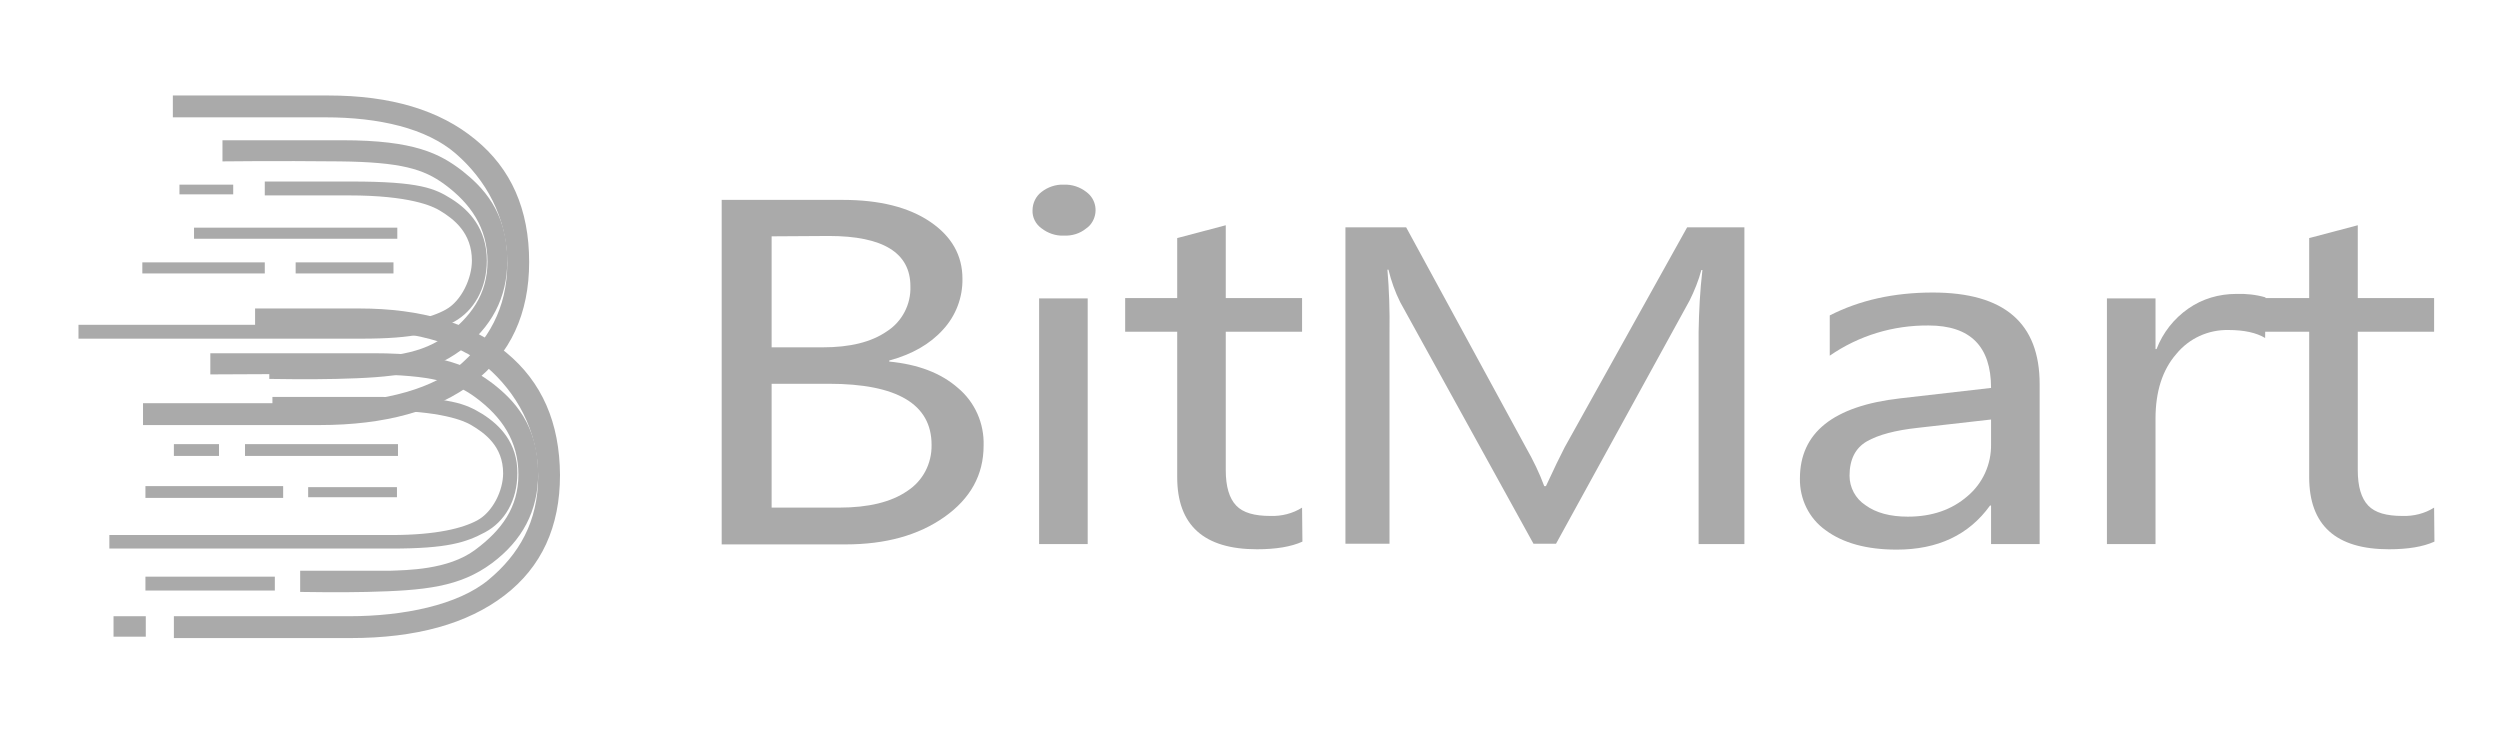 <svg width="92" height="27" viewBox="0 0 92 27" fill="none" xmlns="http://www.w3.org/2000/svg">
<path d="M17.494 5.135C16.179 4.05 14.379 3.514 12.081 3.514H6.361V4.318H11.979C13.932 4.318 15.694 4.714 16.779 5.659C17.864 6.603 18.668 7.982 18.668 9.693C18.668 11.353 17.953 12.566 16.843 13.498C15.732 14.43 13.715 14.838 11.71 14.838H5.263V15.642H11.761C14.174 15.642 16.064 15.119 17.43 14.072C18.783 13.025 19.473 11.544 19.473 9.642C19.473 7.701 18.809 6.208 17.494 5.135Z" fill="#AAAAAA"/>
<path d="M17.008 6.284C16.191 5.659 15.259 5.161 12.604 5.161H8.187V5.939C8.187 5.939 10.165 5.914 12.502 5.939C14.761 5.965 15.591 6.22 16.357 6.782C17.328 7.497 17.94 8.391 17.94 9.629C17.94 10.829 17.328 11.672 16.345 12.399C15.349 13.14 13.817 13.14 13.191 13.165C12.961 13.165 9.91 13.165 9.91 13.165V13.944C9.91 13.944 11.416 13.97 12.361 13.944C14.506 13.893 15.783 13.765 16.97 12.884C18.081 12.055 18.668 10.97 18.668 9.591C18.668 7.778 17.749 6.871 17.008 6.284Z" fill="#AAAAAA"/>
<path d="M16.613 7.318C16 6.935 15.464 6.68 12.923 6.68H9.744V7.191H12.834C15.081 7.191 15.923 7.586 16.191 7.752C16.702 8.059 17.366 8.569 17.366 9.591C17.366 10.242 16.983 11.072 16.408 11.391C15.885 11.684 14.927 11.953 13.255 11.953H2.888V12.463H13.28C15.31 12.463 16 12.233 16.715 11.838C17.43 11.442 17.915 10.625 17.915 9.591C17.915 8.416 17.264 7.727 16.613 7.318Z" fill="#AAAAAA"/>
<path d="M18.63 12.974C17.315 11.889 15.515 11.352 13.217 11.352H9.387V12.157H13.102C15.055 12.157 16.817 12.565 17.902 13.497C18.987 14.429 19.804 15.821 19.804 17.532C19.804 19.191 19.102 20.404 17.979 21.336C16.855 22.268 14.851 22.677 12.846 22.677H6.399V23.481H12.897C15.31 23.481 17.2 22.957 18.566 21.911C19.932 20.864 20.608 19.383 20.608 17.481C20.596 15.553 19.945 14.059 18.63 12.974Z" fill="#AAAAAA"/>
<path d="M18.145 14.123C17.328 13.51 16.396 12.999 13.74 12.999H7.74V13.778C7.74 13.778 11.302 13.753 13.638 13.778C15.898 13.804 16.727 14.059 17.494 14.621C18.464 15.336 19.077 16.23 19.077 17.468C19.077 18.668 18.464 19.511 17.481 20.238C16.485 20.979 14.953 20.979 14.327 21.004C14.098 21.004 11.046 21.004 11.046 21.004V21.783C11.046 21.783 12.566 21.808 13.498 21.783C15.642 21.732 16.919 21.604 18.106 20.723C19.217 19.893 19.804 18.808 19.804 17.43C19.804 15.63 18.898 14.71 18.145 14.123Z" fill="#AAAAAA"/>
<path d="M9.016 16.778H14.646V16.344H9.016V16.778Z" fill="#AAAAAA"/>
<path d="M11.34 18.298H14.608V17.927H11.34V18.298Z" fill="#AAAAAA"/>
<path d="M6.399 16.778H8.059V16.344H6.399V16.778Z" fill="#AAAAAA"/>
<path d="M5.352 18.323H10.42V17.889H5.352V18.323Z" fill="#AAAAAA"/>
<path d="M6.604 7.152H8.582V6.795H6.604V7.152Z" fill="#AAAAAA"/>
<path d="M5.238 10.063H9.744V9.655H5.238V10.063Z" fill="#AAAAAA"/>
<path d="M5.352 21.732H10.114V21.221H5.352V21.732Z" fill="#AAAAAA"/>
<path d="M4.178 23.43H5.365V22.677H4.178V23.43Z" fill="#AAAAAA"/>
<path d="M7.14 8.786H14.621V8.378H7.14V8.786Z" fill="#AAAAAA"/>
<path d="M10.88 10.063H14.48V9.655H10.88V10.063Z" fill="#AAAAAA"/>
<path d="M17.749 15.233C17.136 14.863 16.6 14.608 14.059 14.608H10.025V15.106H13.982C16.229 15.106 17.085 15.489 17.34 15.642C17.838 15.936 18.515 16.421 18.515 17.417C18.515 18.055 18.132 18.846 17.557 19.153C17.034 19.434 16.076 19.689 14.404 19.689H4.024V20.187H14.416C16.446 20.187 17.136 19.97 17.851 19.587C18.566 19.204 19.038 18.425 19.038 17.417C19.051 16.306 18.4 15.642 17.749 15.233Z" fill="#AAAAAA"/>
<path d="M28.396 14.123V18.68H30.886C31.958 18.68 32.8 18.476 33.388 18.068C33.962 17.698 34.294 17.059 34.282 16.37C34.282 14.876 33.018 14.123 30.503 14.123H28.396ZM28.396 8.697V12.782H30.273C31.281 12.782 32.06 12.591 32.635 12.195C33.196 11.838 33.528 11.199 33.503 10.535C33.503 9.31 32.507 8.684 30.503 8.684L28.396 8.697ZM26.558 20.021V7.356H31.013C32.367 7.356 33.439 7.625 34.23 8.161C35.022 8.697 35.418 9.399 35.418 10.255C35.431 10.944 35.175 11.62 34.703 12.131C34.218 12.667 33.566 13.038 32.724 13.267V13.306C33.784 13.408 34.626 13.727 35.252 14.276C35.877 14.799 36.222 15.578 36.197 16.395C36.197 17.48 35.711 18.349 34.754 19.025C33.796 19.702 32.584 20.034 31.115 20.034H26.558V20.021Z" fill="#AAAAAA"/>
<path d="M38.239 20.021H40.027V10.982H38.239V20.021ZM39.146 8.671C38.852 8.684 38.559 8.582 38.329 8.403C38.112 8.25 37.984 7.995 37.997 7.74C37.997 7.471 38.125 7.216 38.329 7.063C38.559 6.884 38.852 6.782 39.146 6.795C39.452 6.782 39.746 6.884 39.976 7.063C40.346 7.331 40.423 7.842 40.167 8.212C40.116 8.288 40.052 8.352 39.976 8.403C39.746 8.595 39.452 8.684 39.146 8.671Z" fill="#AAAAAA"/>
<path d="M47.929 19.932C47.508 20.123 46.946 20.213 46.257 20.213C44.304 20.213 43.321 19.332 43.321 17.557V12.208H41.406V10.97H43.321V8.761L45.108 8.289V10.97H47.916V12.208H45.108V17.302C45.108 17.902 45.236 18.336 45.491 18.604C45.746 18.872 46.167 18.987 46.755 18.987C47.163 19 47.572 18.898 47.916 18.681L47.929 19.932Z" fill="#AAAAAA"/>
<path d="M64.181 20.021H62.509V12.208C62.522 11.455 62.56 10.689 62.649 9.936H62.611C62.509 10.319 62.355 10.701 62.177 11.059L57.262 20.009H56.432L51.529 11.123C51.338 10.74 51.197 10.344 51.095 9.923H51.057C51.121 10.676 51.146 11.442 51.134 12.208V20.009H49.512V8.365H51.746L56.164 16.485C56.419 16.932 56.649 17.404 56.828 17.889H56.891C57.185 17.251 57.415 16.779 57.581 16.459L62.087 8.365H64.194V20.021" fill="#AAAAAA"/>
<path d="M73.271 15.438L70.578 15.744C69.748 15.834 69.122 16 68.701 16.242C68.28 16.485 68.063 16.906 68.063 17.506C68.063 17.94 68.28 18.349 68.65 18.591C69.033 18.872 69.556 19.013 70.207 19.013C71.101 19.013 71.829 18.757 72.403 18.259C72.965 17.787 73.284 17.085 73.271 16.344V15.438ZM75.059 20.021H73.271V18.604H73.233C72.454 19.689 71.305 20.226 69.799 20.226C68.688 20.226 67.82 19.983 67.182 19.511C66.569 19.076 66.224 18.362 66.237 17.608C66.237 15.923 67.463 14.94 69.927 14.659L73.271 14.276C73.271 12.744 72.505 11.978 70.973 11.978C69.671 11.966 68.407 12.348 67.335 13.089V11.608C68.433 11.046 69.697 10.765 71.127 10.765C73.757 10.765 75.059 11.889 75.059 14.136V20.021Z" fill="#AAAAAA"/>
<path d="M83.357 12.438C83.038 12.246 82.591 12.144 82.004 12.144C81.263 12.131 80.561 12.45 80.089 13.025C79.578 13.612 79.323 14.404 79.323 15.412V20.021H77.535V10.982H79.323V12.846H79.361C79.591 12.246 79.999 11.723 80.536 11.352C81.046 10.995 81.659 10.816 82.297 10.816C82.655 10.804 83.025 10.842 83.37 10.944L83.357 12.438Z" fill="#AAAAAA"/>
<path d="M89.587 19.932C89.166 20.123 88.604 20.213 87.915 20.213C85.962 20.213 84.978 19.332 84.978 17.557V12.208H83.064V10.97H84.978V8.761L86.766 8.289V10.97H89.575V12.208H86.766V17.302C86.766 17.902 86.894 18.336 87.149 18.604C87.404 18.872 87.826 18.987 88.413 18.987C88.821 19 89.23 18.898 89.575 18.681L89.587 19.932Z" fill="#AAAAAA"/>
</svg>
